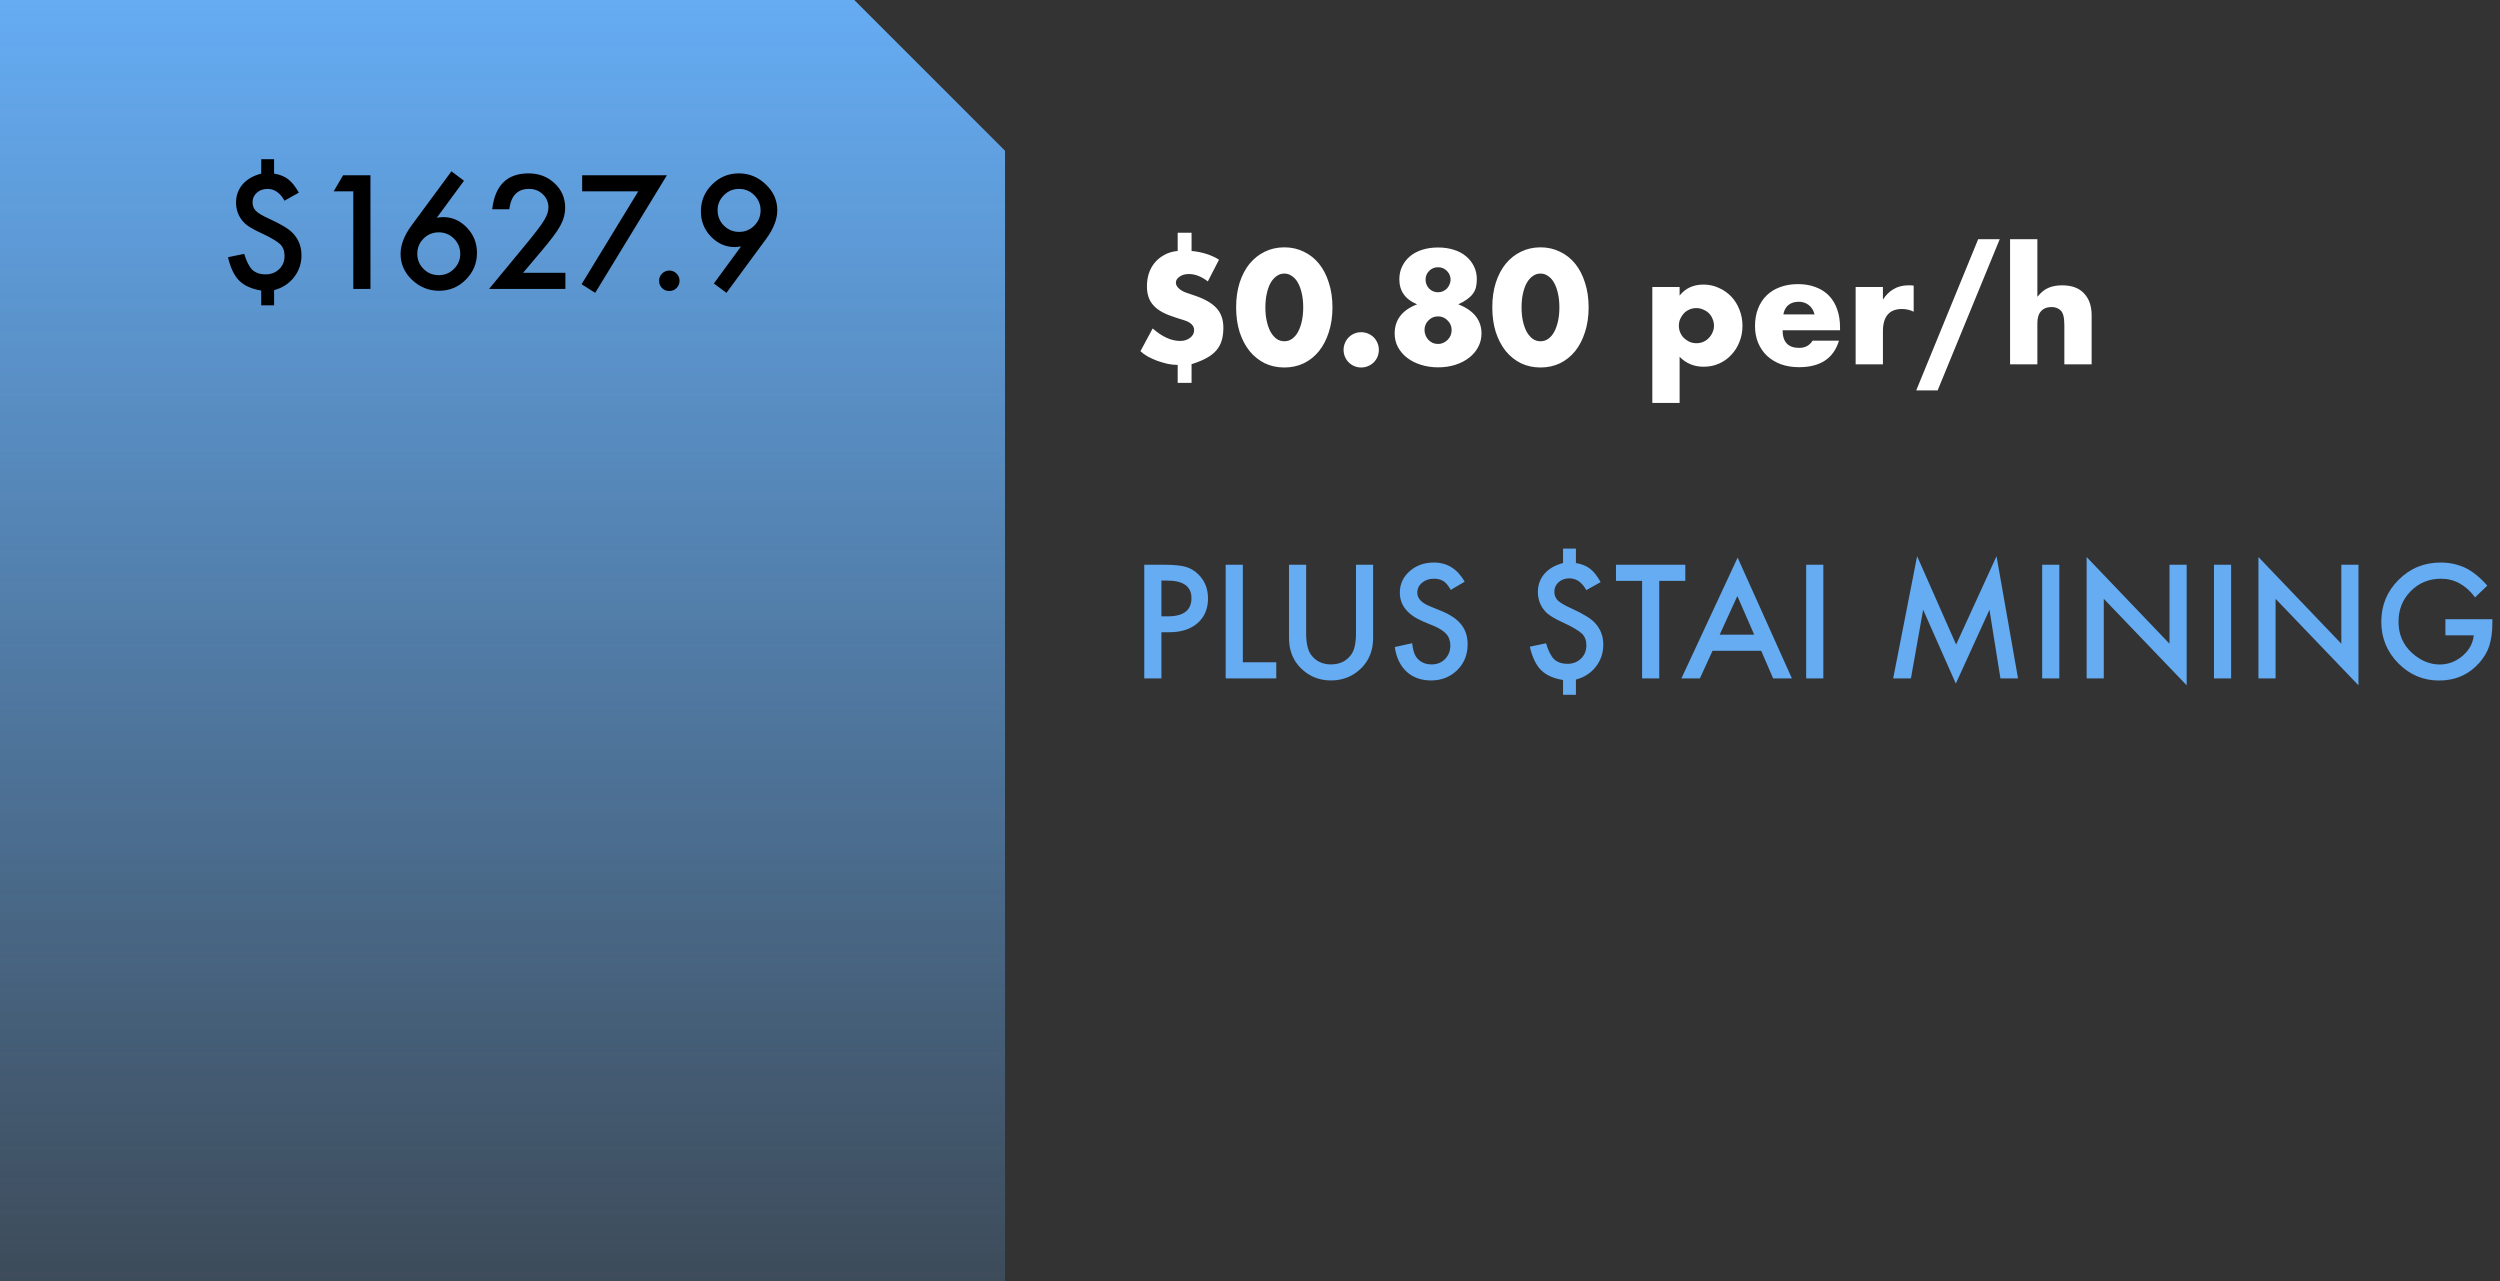 <svg width="199" height="102" viewBox="0 0 199 102" fill="none" xmlns="http://www.w3.org/2000/svg">
<rect x="0" y="0" width="199" height="102" fill="#333333" stroke="none"/>
<path fill-rule="evenodd" clip-rule="evenodd" d="M68 0H0V102H80V12L68 0Z" fill="url(#paint0_linear_4049_13673)"/>
<path d="M21.818 12.67V13.818C22.279 13.893 22.656 14.045 22.949 14.275C23.242 14.506 23.521 14.859 23.787 15.336L22.645 15.975C22.301 15.35 21.852 15.037 21.297 15.037C20.953 15.037 20.668 15.139 20.441 15.342C20.215 15.545 20.102 15.799 20.102 16.104C20.102 16.381 20.193 16.611 20.377 16.795C20.557 16.975 20.92 17.188 21.467 17.434C21.939 17.648 22.33 17.852 22.639 18.043C22.947 18.23 23.18 18.412 23.336 18.588C23.777 19.064 23.998 19.641 23.998 20.316C23.998 20.98 23.799 21.566 23.4 22.074C23.006 22.578 22.479 22.918 21.818 23.094V24.307H20.793V23.129C20.027 23.004 19.443 22.74 19.041 22.338C18.639 21.936 18.342 21.314 18.15 20.475L19.439 20.205C19.615 20.799 19.83 21.223 20.084 21.477C20.35 21.719 20.703 21.84 21.145 21.84C21.574 21.84 21.934 21.701 22.223 21.424C22.508 21.15 22.65 20.797 22.65 20.363C22.65 19.977 22.531 19.666 22.293 19.432C22.172 19.318 21.992 19.191 21.754 19.051C21.52 18.906 21.219 18.75 20.852 18.582C20.094 18.242 19.596 17.93 19.357 17.645C18.979 17.219 18.789 16.709 18.789 16.115C18.789 15.834 18.834 15.572 18.924 15.33C19.014 15.088 19.143 14.869 19.311 14.674C19.482 14.475 19.693 14.303 19.943 14.158C20.193 14.014 20.477 13.9 20.793 13.818V12.67H21.818ZM28.123 15.23H26.559L27.309 13.953H29.488V23H28.123V15.23ZM35.934 13.637L36.935 14.387L34.773 17.328C34.891 17.312 34.99 17.301 35.072 17.293C35.154 17.285 35.219 17.281 35.266 17.281C36 17.281 36.635 17.562 37.17 18.125C37.701 18.68 37.967 19.348 37.967 20.129C37.967 20.957 37.67 21.668 37.076 22.262C36.486 22.852 35.777 23.146 34.949 23.146C34.129 23.146 33.41 22.855 32.793 22.273C32.188 21.691 31.885 21.002 31.885 20.205C31.885 19.49 32.18 18.732 32.77 17.932L35.934 13.637ZM36.637 20.217C36.637 19.736 36.471 19.33 36.139 18.998C35.803 18.662 35.398 18.494 34.926 18.494C34.449 18.494 34.045 18.66 33.713 18.992C33.381 19.324 33.215 19.727 33.215 20.199C33.215 20.672 33.381 21.074 33.713 21.406C34.045 21.738 34.451 21.904 34.932 21.904C35.4 21.904 35.801 21.738 36.133 21.406C36.469 21.07 36.637 20.674 36.637 20.217ZM41.635 21.717H45.004V23H38.928L42.068 19.197C42.377 18.818 42.635 18.49 42.842 18.213C43.053 17.936 43.213 17.703 43.322 17.516C43.545 17.148 43.656 16.818 43.656 16.525C43.656 16.104 43.508 15.75 43.211 15.465C42.914 15.18 42.547 15.037 42.109 15.037C41.195 15.037 40.672 15.578 40.539 16.66H39.18C39.398 14.754 40.361 13.801 42.068 13.801C42.893 13.801 43.584 14.062 44.143 14.586C44.705 15.109 44.986 15.758 44.986 16.531C44.986 17.023 44.855 17.506 44.594 17.979C44.461 18.225 44.266 18.518 44.008 18.857C43.754 19.193 43.432 19.592 43.041 20.053L41.635 21.717ZM50.805 15.23H46.34V13.953H53.084L47.377 23.311L46.293 22.625L50.805 15.23ZM52.463 22.344C52.463 22.125 52.543 21.936 52.703 21.775C52.863 21.615 53.055 21.535 53.277 21.535C53.5 21.535 53.691 21.615 53.852 21.775C54.012 21.936 54.092 22.127 54.092 22.35C54.092 22.576 54.012 22.77 53.852 22.93C53.695 23.086 53.504 23.164 53.277 23.164C53.047 23.164 52.853 23.086 52.697 22.93C52.541 22.773 52.463 22.578 52.463 22.344ZM57.824 23.311L56.822 22.566L58.984 19.619C58.867 19.635 58.768 19.646 58.685 19.654C58.603 19.662 58.537 19.666 58.486 19.666C57.756 19.666 57.123 19.387 56.588 18.828C56.057 18.273 55.791 17.605 55.791 16.824C55.791 15.992 56.086 15.281 56.676 14.691C57.27 14.098 57.98 13.801 58.809 13.801C59.633 13.801 60.35 14.094 60.959 14.68C61.568 15.262 61.873 15.949 61.873 16.742C61.873 17.445 61.576 18.205 60.982 19.021L57.824 23.311ZM57.121 16.725C57.121 17.213 57.287 17.623 57.619 17.955C57.955 18.291 58.359 18.459 58.832 18.459C59.305 18.459 59.707 18.293 60.039 17.961C60.375 17.625 60.543 17.221 60.543 16.748C60.543 16.275 60.375 15.871 60.039 15.535C59.707 15.203 59.303 15.037 58.826 15.037C58.357 15.037 57.957 15.203 57.625 15.535C57.289 15.871 57.121 16.268 57.121 16.725Z" fill="black"/>
<path d="M94.848 18.524V19.976C95.712 20.064 96.44 20.296 97.032 20.672L96.144 22.4C95.632 22.008 95.128 21.812 94.632 21.812C94.328 21.812 94.08 21.884 93.888 22.028C93.696 22.164 93.6 22.32 93.6 22.496C93.6 22.656 93.676 22.808 93.828 22.952C93.98 23.096 94.18 23.212 94.428 23.3L95.136 23.54C95.928 23.812 96.5 24.148 96.852 24.548C97.204 24.94 97.38 25.452 97.38 26.084C97.38 26.468 97.336 26.808 97.248 27.104C97.16 27.4 97.016 27.664 96.816 27.896C96.616 28.128 96.352 28.332 96.024 28.508C95.704 28.684 95.312 28.844 94.848 28.988V30.476H93.744V29.048C93.496 29.048 93.232 29.02 92.952 28.964C92.672 28.9 92.396 28.82 92.124 28.724C91.852 28.62 91.596 28.504 91.356 28.376C91.124 28.24 90.932 28.1 90.78 27.956L91.752 26.144C92.504 26.808 93.236 27.14 93.948 27.14C94.244 27.14 94.5 27.06 94.716 26.9C94.94 26.74 95.052 26.532 95.052 26.276C95.052 25.924 94.792 25.664 94.272 25.496L93.588 25.28C93.18 25.152 92.832 25.012 92.544 24.86C92.256 24.708 92.02 24.532 91.836 24.332C91.652 24.132 91.516 23.908 91.428 23.66C91.34 23.404 91.296 23.112 91.296 22.784C91.296 22.44 91.344 22.108 91.44 21.788C91.544 21.468 91.696 21.184 91.896 20.936C92.104 20.68 92.36 20.468 92.664 20.3C92.968 20.124 93.328 20.016 93.744 19.976V18.524H94.848ZM100.724 24.464C100.724 24.864 100.76 25.228 100.832 25.556C100.904 25.884 101.004 26.168 101.132 26.408C101.268 26.648 101.428 26.836 101.612 26.972C101.796 27.1 102.004 27.164 102.236 27.164C102.46 27.164 102.664 27.1 102.848 26.972C103.04 26.836 103.2 26.648 103.328 26.408C103.456 26.168 103.556 25.884 103.628 25.556C103.7 25.228 103.736 24.864 103.736 24.464C103.736 24.072 103.7 23.712 103.628 23.384C103.556 23.048 103.456 22.764 103.328 22.532C103.2 22.292 103.04 22.108 102.848 21.98C102.664 21.844 102.46 21.776 102.236 21.776C102.004 21.776 101.796 21.844 101.612 21.98C101.428 22.108 101.268 22.292 101.132 22.532C101.004 22.764 100.904 23.048 100.832 23.384C100.76 23.712 100.724 24.072 100.724 24.464ZM98.396 24.464C98.396 23.744 98.488 23.092 98.672 22.508C98.864 21.916 99.128 21.412 99.464 20.996C99.808 20.58 100.212 20.26 100.676 20.036C101.148 19.804 101.668 19.688 102.236 19.688C102.796 19.688 103.312 19.804 103.784 20.036C104.256 20.26 104.66 20.58 104.996 20.996C105.332 21.412 105.592 21.916 105.776 22.508C105.968 23.092 106.064 23.744 106.064 24.464C106.064 25.184 105.968 25.84 105.776 26.432C105.592 27.016 105.332 27.52 104.996 27.944C104.66 28.36 104.256 28.684 103.784 28.916C103.312 29.14 102.796 29.252 102.236 29.252C101.668 29.252 101.148 29.14 100.676 28.916C100.212 28.684 99.808 28.36 99.464 27.944C99.128 27.52 98.864 27.016 98.672 26.432C98.488 25.84 98.396 25.184 98.396 24.464ZM106.949 27.848C106.949 27.656 106.985 27.476 107.057 27.308C107.129 27.132 107.229 26.98 107.357 26.852C107.485 26.724 107.633 26.624 107.801 26.552C107.977 26.48 108.161 26.444 108.353 26.444C108.545 26.444 108.725 26.48 108.893 26.552C109.069 26.624 109.221 26.724 109.349 26.852C109.477 26.98 109.577 27.132 109.649 27.308C109.721 27.476 109.757 27.656 109.757 27.848C109.757 28.04 109.721 28.224 109.649 28.4C109.577 28.568 109.477 28.716 109.349 28.844C109.221 28.972 109.069 29.072 108.893 29.144C108.725 29.216 108.545 29.252 108.353 29.252C108.161 29.252 107.977 29.216 107.801 29.144C107.633 29.072 107.485 28.972 107.357 28.844C107.229 28.716 107.129 28.568 107.057 28.4C106.985 28.224 106.949 28.04 106.949 27.848ZM113.391 26.264C113.391 26.416 113.419 26.56 113.475 26.696C113.531 26.832 113.607 26.952 113.703 27.056C113.799 27.152 113.911 27.232 114.039 27.296C114.175 27.352 114.319 27.38 114.471 27.38C114.615 27.38 114.751 27.352 114.879 27.296C115.015 27.232 115.131 27.152 115.227 27.056C115.331 26.952 115.411 26.836 115.467 26.708C115.523 26.572 115.551 26.428 115.551 26.276C115.551 25.972 115.443 25.716 115.227 25.508C115.019 25.292 114.767 25.184 114.471 25.184C114.167 25.184 113.911 25.292 113.703 25.508C113.495 25.716 113.391 25.968 113.391 26.264ZM113.475 22.256C113.475 22.536 113.571 22.776 113.763 22.976C113.955 23.168 114.191 23.264 114.471 23.264C114.615 23.264 114.747 23.236 114.867 23.18C114.987 23.124 115.091 23.052 115.179 22.964C115.267 22.868 115.335 22.76 115.383 22.64C115.439 22.52 115.467 22.396 115.467 22.268C115.467 21.996 115.371 21.764 115.179 21.572C114.987 21.372 114.751 21.272 114.471 21.272C114.191 21.272 113.955 21.368 113.763 21.56C113.571 21.752 113.475 21.984 113.475 22.256ZM112.803 24.224C111.859 23.832 111.387 23.168 111.387 22.232C111.387 21.848 111.463 21.504 111.615 21.2C111.767 20.888 111.975 20.62 112.239 20.396C112.511 20.172 112.835 20 113.211 19.88C113.595 19.76 114.015 19.7 114.471 19.7C114.927 19.7 115.343 19.76 115.719 19.88C116.103 20 116.427 20.172 116.691 20.396C116.963 20.62 117.175 20.888 117.327 21.2C117.479 21.504 117.555 21.848 117.555 22.232C117.555 22.472 117.531 22.688 117.483 22.88C117.435 23.064 117.351 23.236 117.231 23.396C117.119 23.548 116.967 23.692 116.775 23.828C116.591 23.964 116.359 24.096 116.079 24.224C117.311 24.704 117.927 25.48 117.927 26.552C117.927 26.936 117.839 27.292 117.663 27.62C117.495 27.948 117.255 28.232 116.943 28.472C116.639 28.712 116.275 28.9 115.851 29.036C115.435 29.172 114.975 29.24 114.471 29.24C113.983 29.24 113.527 29.172 113.103 29.036C112.687 28.908 112.323 28.724 112.011 28.484C111.699 28.244 111.455 27.96 111.279 27.632C111.103 27.304 111.015 26.944 111.015 26.552C111.015 25.456 111.611 24.68 112.803 24.224ZM121.115 24.464C121.115 24.864 121.151 25.228 121.223 25.556C121.295 25.884 121.395 26.168 121.523 26.408C121.659 26.648 121.819 26.836 122.003 26.972C122.187 27.1 122.395 27.164 122.627 27.164C122.851 27.164 123.055 27.1 123.239 26.972C123.431 26.836 123.591 26.648 123.719 26.408C123.847 26.168 123.947 25.884 124.019 25.556C124.091 25.228 124.127 24.864 124.127 24.464C124.127 24.072 124.091 23.712 124.019 23.384C123.947 23.048 123.847 22.764 123.719 22.532C123.591 22.292 123.431 22.108 123.239 21.98C123.055 21.844 122.851 21.776 122.627 21.776C122.395 21.776 122.187 21.844 122.003 21.98C121.819 22.108 121.659 22.292 121.523 22.532C121.395 22.764 121.295 23.048 121.223 23.384C121.151 23.712 121.115 24.072 121.115 24.464ZM118.787 24.464C118.787 23.744 118.879 23.092 119.063 22.508C119.255 21.916 119.519 21.412 119.855 20.996C120.199 20.58 120.603 20.26 121.067 20.036C121.539 19.804 122.059 19.688 122.627 19.688C123.187 19.688 123.703 19.804 124.175 20.036C124.647 20.26 125.051 20.58 125.387 20.996C125.723 21.412 125.983 21.916 126.167 22.508C126.359 23.092 126.455 23.744 126.455 24.464C126.455 25.184 126.359 25.84 126.167 26.432C125.983 27.016 125.723 27.52 125.387 27.944C125.051 28.36 124.647 28.684 124.175 28.916C123.703 29.14 123.187 29.252 122.627 29.252C122.059 29.252 121.539 29.14 121.067 28.916C120.603 28.684 120.199 28.36 119.855 27.944C119.519 27.52 119.255 27.016 119.063 26.432C118.879 25.84 118.787 25.184 118.787 24.464ZM136.433 25.94C136.433 25.748 136.397 25.568 136.325 25.4C136.261 25.224 136.165 25.072 136.037 24.944C135.909 24.816 135.757 24.716 135.581 24.644C135.413 24.564 135.229 24.524 135.029 24.524C134.837 24.524 134.657 24.56 134.489 24.632C134.321 24.704 134.173 24.804 134.045 24.932C133.925 25.06 133.825 25.212 133.745 25.388C133.673 25.556 133.637 25.736 133.637 25.928C133.637 26.12 133.673 26.3 133.745 26.468C133.817 26.636 133.917 26.784 134.045 26.912C134.173 27.032 134.321 27.132 134.489 27.212C134.665 27.284 134.849 27.32 135.041 27.32C135.233 27.32 135.413 27.284 135.581 27.212C135.749 27.14 135.893 27.04 136.013 26.912C136.141 26.784 136.241 26.636 136.313 26.468C136.393 26.3 136.433 26.124 136.433 25.94ZM133.697 32.072H131.525V22.844H133.697V23.528C134.161 22.944 134.793 22.652 135.593 22.652C136.033 22.652 136.441 22.74 136.817 22.916C137.201 23.084 137.533 23.316 137.813 23.612C138.093 23.908 138.309 24.256 138.461 24.656C138.621 25.056 138.701 25.484 138.701 25.94C138.701 26.396 138.621 26.82 138.461 27.212C138.309 27.604 138.093 27.948 137.813 28.244C137.541 28.54 137.217 28.772 136.841 28.94C136.465 29.108 136.057 29.192 135.617 29.192C134.849 29.192 134.209 28.928 133.697 28.4V32.072ZM144.439 25.028C144.367 24.724 144.219 24.48 143.995 24.296C143.771 24.112 143.499 24.02 143.179 24.02C142.843 24.02 142.567 24.108 142.351 24.284C142.143 24.46 142.011 24.708 141.955 25.028H144.439ZM141.895 26.288C141.895 27.224 142.335 27.692 143.215 27.692C143.687 27.692 144.043 27.5 144.283 27.116H146.383C145.959 28.524 144.899 29.228 143.203 29.228C142.683 29.228 142.207 29.152 141.775 29C141.343 28.84 140.971 28.616 140.659 28.328C140.355 28.04 140.119 27.696 139.951 27.296C139.783 26.896 139.699 26.448 139.699 25.952C139.699 25.44 139.779 24.98 139.939 24.572C140.099 24.156 140.327 23.804 140.623 23.516C140.919 23.228 141.275 23.008 141.691 22.856C142.115 22.696 142.591 22.616 143.119 22.616C143.639 22.616 144.107 22.696 144.523 22.856C144.939 23.008 145.291 23.232 145.579 23.528C145.867 23.824 146.087 24.188 146.239 24.62C146.391 25.044 146.467 25.524 146.467 26.06V26.288H141.895ZM147.709 22.844H149.881V23.852C150.113 23.484 150.397 23.204 150.733 23.012C151.069 22.812 151.461 22.712 151.909 22.712C151.965 22.712 152.025 22.712 152.089 22.712C152.161 22.712 152.241 22.72 152.329 22.736V24.812C152.041 24.668 151.729 24.596 151.393 24.596C150.889 24.596 150.509 24.748 150.253 25.052C150.005 25.348 149.881 25.784 149.881 26.36V29H147.709V22.844ZM157.463 19.04H159.179L154.235 31.076H152.531L157.463 19.04ZM160.002 19.04H162.174V23.624C162.47 23.264 162.77 23.024 163.074 22.904C163.378 22.776 163.734 22.712 164.142 22.712C164.918 22.712 165.502 22.928 165.894 23.36C166.294 23.784 166.494 24.36 166.494 25.088V29H164.322V25.892C164.322 25.58 164.298 25.328 164.25 25.136C164.202 24.944 164.122 24.796 164.01 24.692C163.818 24.524 163.586 24.44 163.314 24.44C162.946 24.44 162.662 24.552 162.462 24.776C162.27 24.992 162.174 25.304 162.174 25.712V29H160.002V19.04Z" fill="white"/>
<path d="M92.449 50.326V54H91.084V44.953H92.631C93.389 44.953 93.961 45.006 94.348 45.111C94.738 45.217 95.082 45.416 95.379 45.709C95.898 46.217 96.158 46.857 96.158 47.631C96.158 48.459 95.881 49.115 95.326 49.6C94.772 50.084 94.023 50.326 93.082 50.326H92.449ZM92.449 49.06H92.959C94.213 49.06 94.84 48.578 94.84 47.613C94.84 46.68 94.193 46.213 92.9 46.213H92.449V49.06ZM98.93 44.953V52.717H101.59V54H97.564V44.953H98.93ZM103.969 44.953V50.402C103.969 51.18 104.096 51.748 104.35 52.107C104.729 52.627 105.262 52.887 105.949 52.887C106.641 52.887 107.176 52.627 107.555 52.107C107.809 51.76 107.936 51.191 107.936 50.402V44.953H109.301V50.777C109.301 51.73 109.004 52.516 108.41 53.133C107.742 53.82 106.922 54.164 105.949 54.164C104.977 54.164 104.158 53.82 103.494 53.133C102.9 52.516 102.604 51.73 102.604 50.777V44.953H103.969ZM116.59 46.301L115.482 46.957C115.275 46.598 115.078 46.363 114.891 46.254C114.695 46.129 114.443 46.066 114.135 46.066C113.756 46.066 113.441 46.174 113.191 46.389C112.941 46.6 112.816 46.865 112.816 47.185C112.816 47.627 113.145 47.982 113.801 48.252L114.703 48.621C115.438 48.918 115.975 49.281 116.314 49.711C116.654 50.137 116.824 50.66 116.824 51.281C116.824 52.113 116.547 52.801 115.992 53.344C115.434 53.891 114.74 54.164 113.912 54.164C113.127 54.164 112.479 53.932 111.967 53.467C111.463 53.002 111.148 52.348 111.023 51.504L112.406 51.199C112.469 51.73 112.578 52.098 112.734 52.301C113.016 52.691 113.426 52.887 113.965 52.887C114.391 52.887 114.744 52.744 115.025 52.459C115.307 52.174 115.447 51.812 115.447 51.375C115.447 51.199 115.422 51.039 115.371 50.895C115.324 50.746 115.248 50.611 115.143 50.49C115.041 50.365 114.908 50.25 114.744 50.145C114.58 50.035 114.385 49.932 114.158 49.834L113.285 49.471C112.047 48.947 111.428 48.182 111.428 47.174C111.428 46.494 111.688 45.926 112.207 45.469C112.727 45.008 113.373 44.777 114.146 44.777C115.189 44.777 116.004 45.285 116.59 46.301ZM125.443 43.67V44.818C125.904 44.893 126.281 45.045 126.574 45.275C126.867 45.506 127.146 45.859 127.412 46.336L126.27 46.975C125.926 46.35 125.477 46.037 124.922 46.037C124.578 46.037 124.293 46.139 124.066 46.342C123.84 46.545 123.727 46.799 123.727 47.103C123.727 47.381 123.818 47.611 124.002 47.795C124.182 47.975 124.545 48.188 125.092 48.434C125.564 48.648 125.955 48.852 126.264 49.043C126.572 49.23 126.805 49.412 126.961 49.588C127.402 50.065 127.623 50.641 127.623 51.316C127.623 51.98 127.424 52.566 127.025 53.074C126.631 53.578 126.104 53.918 125.443 54.094V55.307H124.418V54.129C123.652 54.004 123.068 53.74 122.666 53.338C122.264 52.935 121.967 52.315 121.775 51.475L123.064 51.205C123.24 51.799 123.455 52.223 123.709 52.477C123.975 52.719 124.328 52.84 124.77 52.84C125.199 52.84 125.559 52.701 125.848 52.424C126.133 52.15 126.275 51.797 126.275 51.363C126.275 50.977 126.156 50.666 125.918 50.432C125.797 50.318 125.617 50.191 125.379 50.051C125.145 49.906 124.844 49.75 124.477 49.582C123.719 49.242 123.221 48.93 122.982 48.645C122.604 48.219 122.414 47.709 122.414 47.115C122.414 46.834 122.459 46.572 122.549 46.33C122.639 46.088 122.768 45.869 122.936 45.674C123.107 45.475 123.318 45.303 123.568 45.158C123.818 45.014 124.102 44.9 124.418 44.818V43.67H125.443ZM132.076 46.236V54H130.711V46.236H128.631V44.953H134.15V46.236H132.076ZM140.191 51.803H136.318L135.311 54H133.84L138.316 44.385L142.635 54H141.141L140.191 51.803ZM139.635 50.52L138.293 47.443L136.887 50.52H139.635ZM145.137 44.953V54H143.771V44.953H145.137ZM150.697 54L152.602 44.273L155.707 51.305L158.924 44.273L160.635 54H159.234L158.361 48.539L155.684 54.416L153.082 48.533L152.109 54H150.697ZM163.922 44.953V54H162.557V44.953H163.922ZM166.096 54V44.338L172.693 51.24V44.953H174.059V54.551L167.461 47.666V54H166.096ZM177.598 44.953V54H176.232V44.953H177.598ZM179.771 54V44.338L186.369 51.24V44.953H187.734V54.551L181.137 47.666V54H179.771ZM194.654 49.289H198.393V49.588C198.393 50.268 198.312 50.869 198.152 51.393C197.996 51.877 197.732 52.33 197.361 52.752C196.521 53.697 195.453 54.17 194.156 54.17C192.891 54.17 191.807 53.713 190.904 52.799C190.002 51.881 189.551 50.779 189.551 49.494C189.551 48.182 190.01 47.068 190.928 46.154C191.846 45.236 192.963 44.777 194.279 44.777C194.986 44.777 195.646 44.922 196.26 45.211C196.846 45.5 197.422 45.969 197.988 46.617L197.016 47.549C196.273 46.56 195.369 46.066 194.303 46.066C193.346 46.066 192.543 46.397 191.895 47.057C191.246 47.705 190.922 48.518 190.922 49.494C190.922 50.502 191.283 51.332 192.006 51.984C192.682 52.59 193.414 52.893 194.203 52.893C194.875 52.893 195.479 52.666 196.014 52.213C196.549 51.756 196.848 51.209 196.91 50.572H194.654V49.289Z" fill="#65ACF3"/>
<defs>
<linearGradient id="paint0_linear_4049_13673" x1="40" y1="0" x2="40" y2="102" gradientUnits="userSpaceOnUse">
<stop stop-color="#65ACF3"/>
<stop offset="1" stop-color="#65ACF3" stop-opacity="0.2"/>
</linearGradient>
</defs>
</svg>
